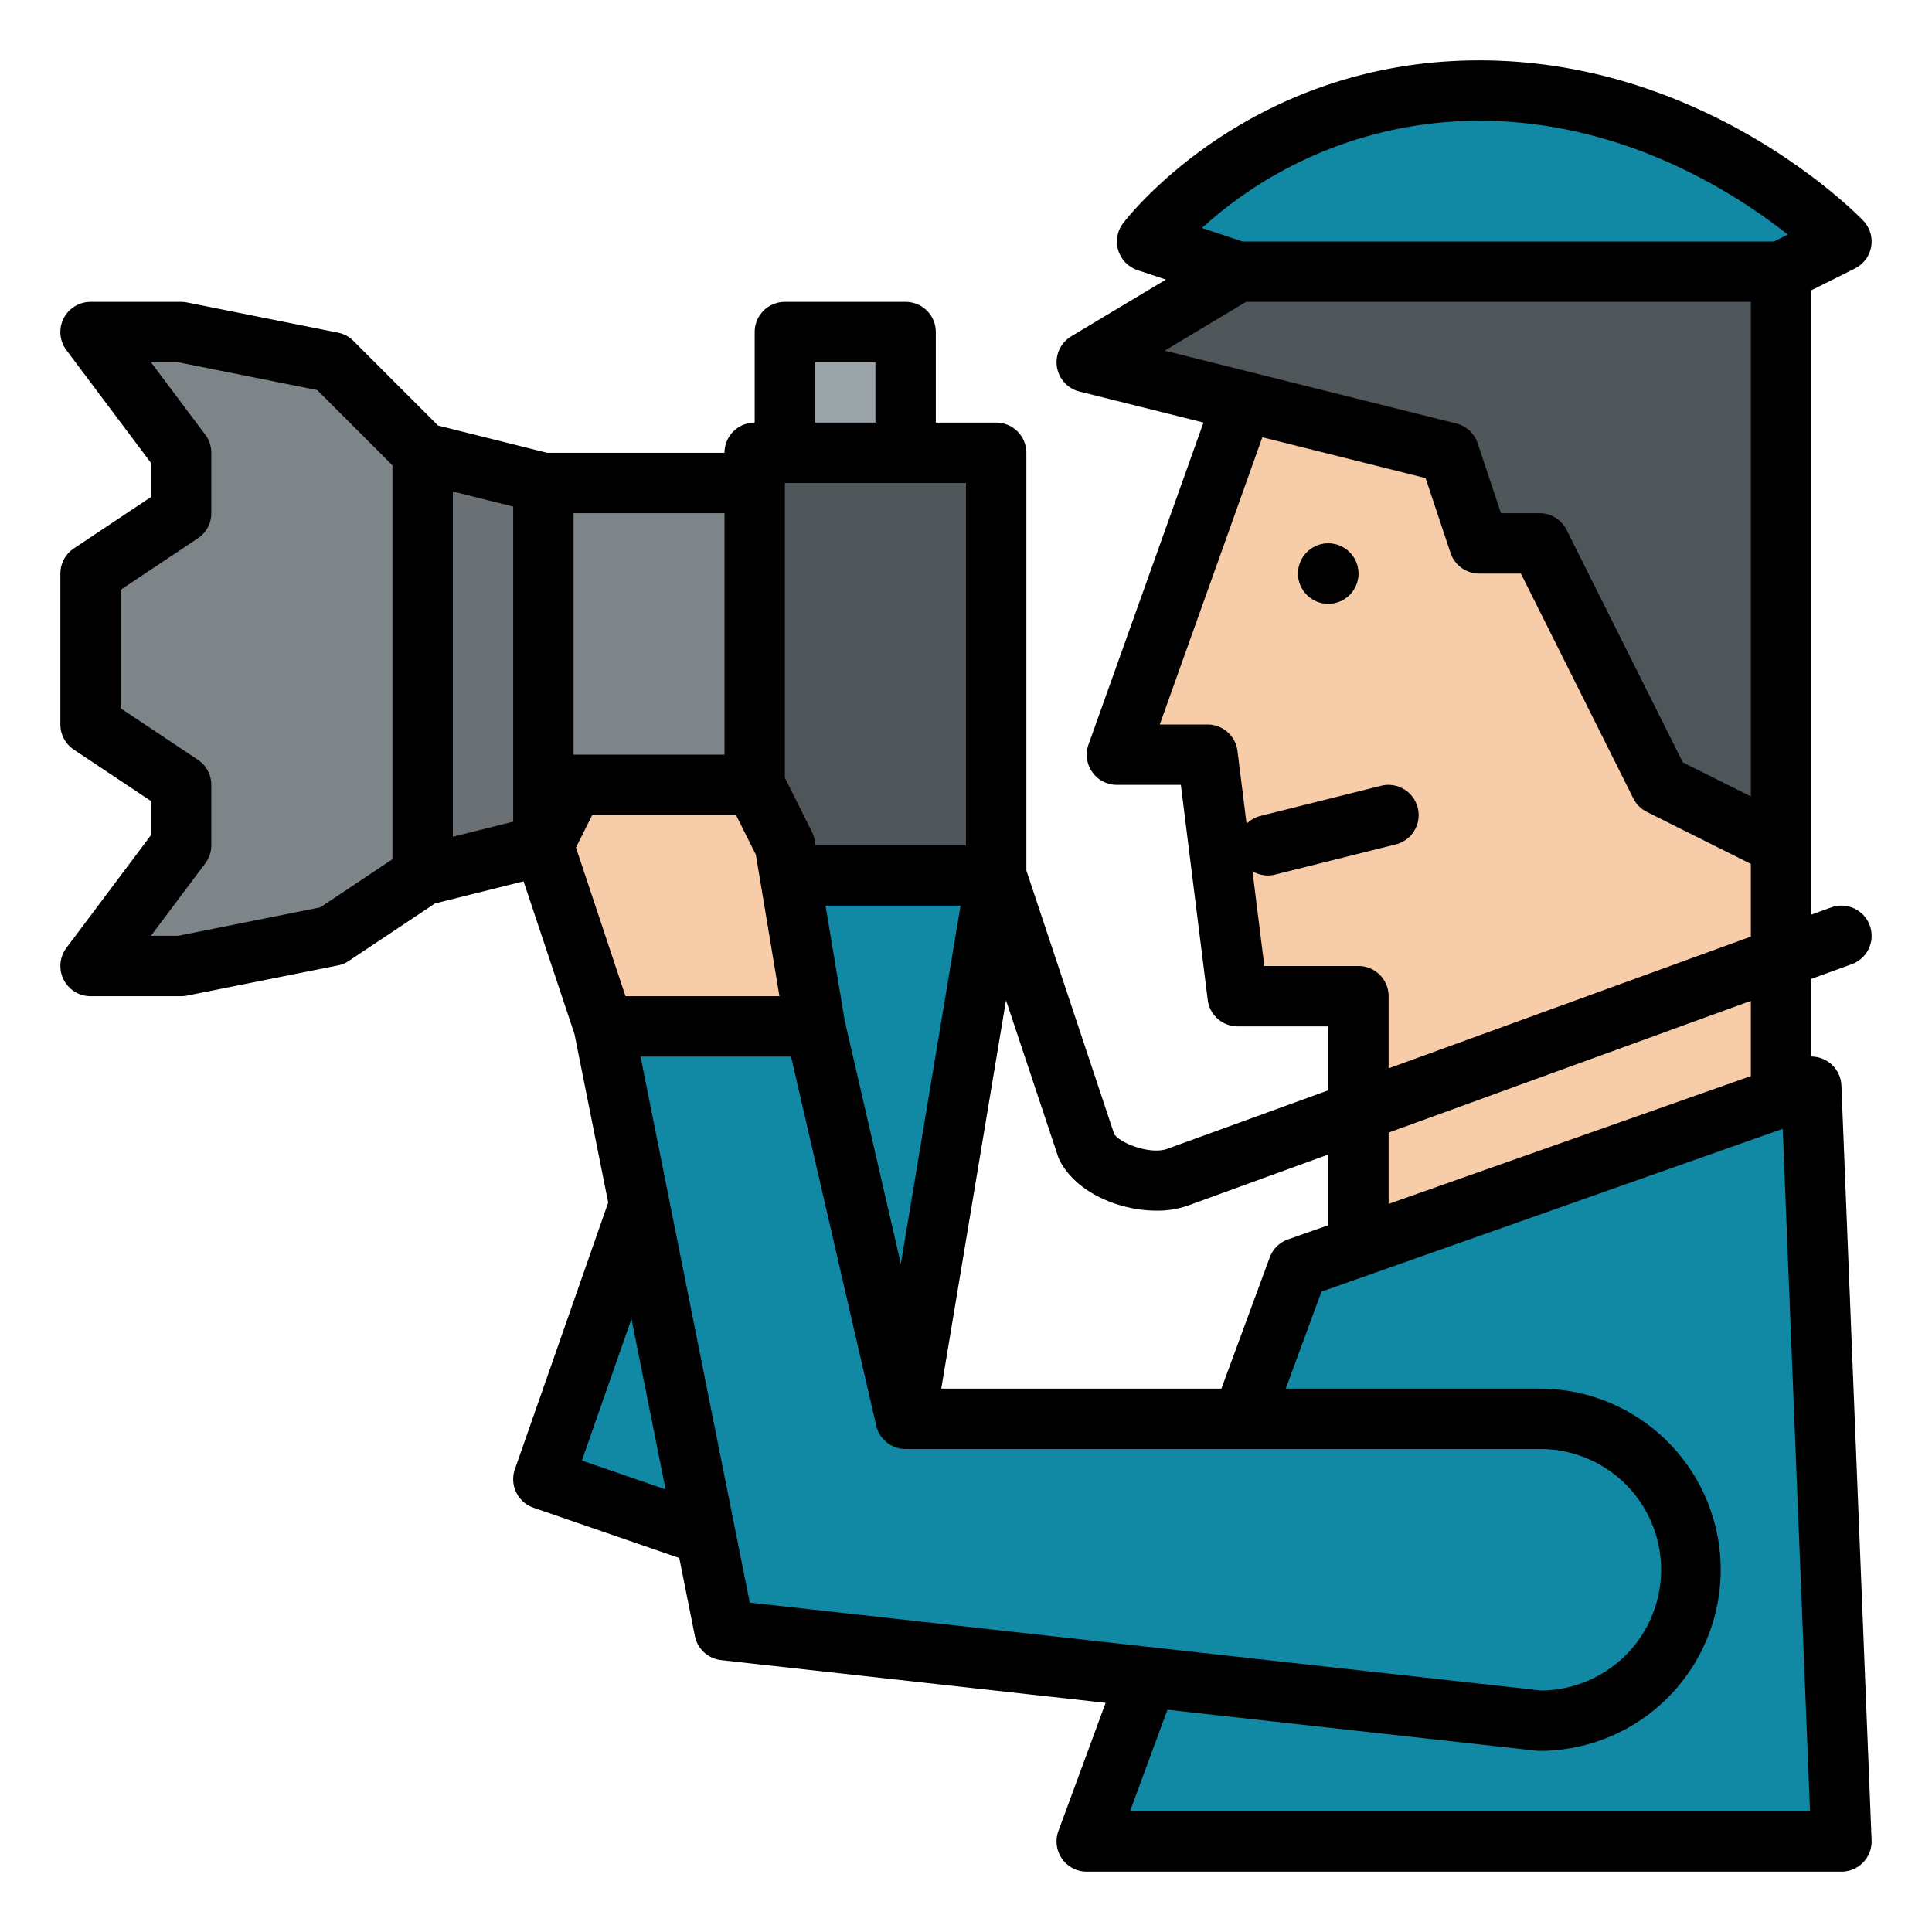<?xml version="1.0"?>
<svg xmlns="http://www.w3.org/2000/svg" xmlns:xlink="http://www.w3.org/1999/xlink" xmlns:svgjs="http://svgjs.com/svgjs" version="1.1" width="512" height="512" x="0" y="0" viewBox="0 0 512 512" style="enable-background:new 0 0 512 512" xml:space="preserve" class=""><g><path xmlns="http://www.w3.org/2000/svg" d="m336 88-40 112h24l8 64h32v72l112-32v-216z" fill="#f7cca9" data-original="#f7cca9" style="" class=""/><path xmlns="http://www.w3.org/2000/svg" d="m472 72h-144l-24-8s30.5-40 88-40 96 40 96 40z" fill="#1188a4" data-original="#ad6643" style="" class=""/><path xmlns="http://www.w3.org/2000/svg" d="m416 432a40 40 0 0 1 -40 40l-232-80 56-160h64l-2.59 15.53-21.41 128.47 136 16a40 40 0 0 1 40 40z" fill="#1188a4" data-original="#2b4266" style="" class=""/><path xmlns="http://www.w3.org/2000/svg" d="m328 72-40 24 96 24 8 24h16l32 64 32 16v-152z" fill="#4f5659" data-original="#4f5659" style="" class=""/><path xmlns="http://www.w3.org/2000/svg" d="m288 488h200l-8-200-136 48z" fill="#1188a4" data-original="#2b4266" style="" class=""/><path xmlns="http://www.w3.org/2000/svg" d="m144 128h56v96h-56z" fill="#7e8589" data-original="#7e8589" style="" class=""/><path xmlns="http://www.w3.org/2000/svg" d="m200 120h64v112h-64z" fill="#4f5659" data-original="#4f5659" style="" class=""/><path xmlns="http://www.w3.org/2000/svg" d="m160 272-16-48 8-16h48l8 16 8 48z" fill="#f7cca9" data-original="#f7cca9" style="" class=""/><path xmlns="http://www.w3.org/2000/svg" d="m144 224-32 8v-112l32 8z" fill="#6a7073" data-original="#6a7073" style="" class=""/><path xmlns="http://www.w3.org/2000/svg" d="m24 256h24l40-8 24-16v-112l-24-24-40-8h-24l24 32v16l-24 16v40l24 16v16z" fill="#7e8589" data-original="#7e8589" style="" class=""/><path xmlns="http://www.w3.org/2000/svg" d="m192 432-32-160h56l24 104h168a40 40 0 0 1 0 80z" fill="#1188a4" data-original="#34507b" style="" class=""/><path xmlns="http://www.w3.org/2000/svg" d="m208 88h32v32h-32z" fill="#9aa3a8" data-original="#9aa3a8" style=""/><path xmlns="http://www.w3.org/2000/svg" d="m335.994 232a8 8 0 0 1 -1.934-15.763l32-8a8 8 0 0 1 3.88 15.522l-32 8a8.007 8.007 0 0 1 -1.946.241z" fill="#bf6f6f" data-original="#bf6f6f" style=""/><circle xmlns="http://www.w3.org/2000/svg" cx="352" cy="152" fill="#414649" r="8" data-original="#414649" style=""/><path xmlns="http://www.w3.org/2000/svg" d="m19.562 198.656 20.438 13.625v9.052l-22.4 29.867a8 8 0 0 0 6.4 12.8h24a8.026 8.026 0 0 0 1.569-.155l40-8a8 8 0 0 0 2.869-1.189l22.846-15.231 23.469-5.867 13.5 40.5 8.928 44.636-24.732 70.661a8 8 0 0 0 4.944 10.206l38.625 13.319 4.137 20.687a8 8 0 0 0 6.961 6.382l101.889 11.321-12.512 33.962a8 8 0 0 0 7.507 10.768h200a8 8 0 0 0 7.993-8.32l-8-200a7.988 7.988 0 0 0 -7.993-7.675v-20.583l10.734-3.9a8 8 0 1 0 -5.468-15.038l-5.266 1.916v-165.456l11.578-5.789a8 8 0 0 0 2.186-12.7c-1.664-1.736-41.553-42.455-101.764-42.455-60.762 0-93.019 41.387-94.361 43.149a8 8 0 0 0 3.831 12.44l7.5 2.5-25.086 15.051a8 8 0 0 0 2.176 14.621l32.88 8.22-30.474 85.328a8 8 0 0 0 7.534 10.691h16.938l7.124 56.992a8 8 0 0 0 7.938 7.008h24v16.942l-42.71 15.531c-4.1 1.474-11.888-1.11-14-3.889l-23.29-69.884v-110.7a8 8 0 0 0 -8-8h-16v-24a8 8 0 0 0 -8-8h-32a8 8 0 0 0 -8 8v24a8 8 0 0 0 -8 8h-47.015l-28.9-7.224-22.428-22.433a8.012 8.012 0 0 0 -4.088-2.188l-40-8a8.026 8.026 0 0 0 -1.569-.155h-24a8 8 0 0 0 -6.4 12.8l22.4 29.867v9.052l-20.438 13.625a8 8 0 0 0 -3.562 6.656v40a8 8 0 0 0 3.562 6.656zm219.172 136.278-14.881-64.481-5.075-30.453h35.778zm-43.678-118.934 5.251 10.5 6.25 37.5h-40.791l-13.128-39.386 4.306-8.614zm-40.85 171.057 13.139-37.54 9.037 45.187zm15.553-107.057h39.877l22.569 97.8a8 8 0 0 0 7.795 6.2h168a32 32 0 0 1 .419 64l-209.719-23.3zm129.714 200 9.913-26.908 97.73 10.859a7.923 7.923 0 0 0 .884.049 48 48 0 0 0 0-96h-67.264l9.471-25.707 122.232-43.141 7.235 180.848zm164.527-194.836-96 33.882v-18.9l96-34.909zm-72-253.164c38.28 0 67.983 19.227 81.782 30.165l-3.671 1.835h-140.811l-10.766-3.588a109.319 109.319 0 0 1 73.466-28.412zm-61.784 48h133.784v131.056l-18.037-9.019-30.808-61.615a8 8 0 0 0 -7.155-4.422h-10.234l-6.176-18.53a8 8 0 0 0 -5.65-5.231l-77.262-19.316zm29.784 176h-24.938l-3.14-25.125a7.938 7.938 0 0 0 6.018.886l32-8a8 8 0 0 0 -3.88-15.522l-32 8a7.95 7.95 0 0 0 -3.7 2.1l-2.417-19.334a8 8 0 0 0 -7.943-7.005h-12.647l27.185-76.119 43.262 10.819 6.611 19.834a8 8 0 0 0 7.589 5.466h11.056l29.789 59.578a8 8 0 0 0 3.577 3.577l27.578 13.789v19.27l-96 34.91v-19.124a8 8 0 0 0 -8-8zm-79.023 51.831c4.606 8.444 15.845 13 25.52 13a24.558 24.558 0 0 0 8.237-1.307l37.266-13.557v18.726l-10.662 3.763a8 8 0 0 0 -4.845 4.778l-12.809 34.766h-74.24l17.156-102.912 13.81 41.442a8.118 8.118 0 0 0 .567 1.301zm-24.977-83.831h-39.889l-.219-1.315a8.026 8.026 0 0 0 -.737-2.263l-7.155-14.31v-78.112h48zm-40-128h16v16h-16zm-64 40h40v64h-40zm-32-5.754 16 4v83.508l-16 4zm-88 26.035 20.438-13.625a8 8 0 0 0 3.562-6.656v-16a8 8 0 0 0 -1.6-4.8l-14.4-19.2h7.208l36.848 7.37 19.944 19.944v104.405l-19.121 12.747-37.671 7.534h-7.208l14.4-19.2a8 8 0 0 0 1.6-4.8v-16a8 8 0 0 0 -3.562-6.656l-20.438-13.625z" fill="#000000" data-original="#000000" style="" class=""/><circle xmlns="http://www.w3.org/2000/svg" cx="352" cy="152" r="8" fill="#000000" data-original="#000000" style="" class=""/></g></svg>
